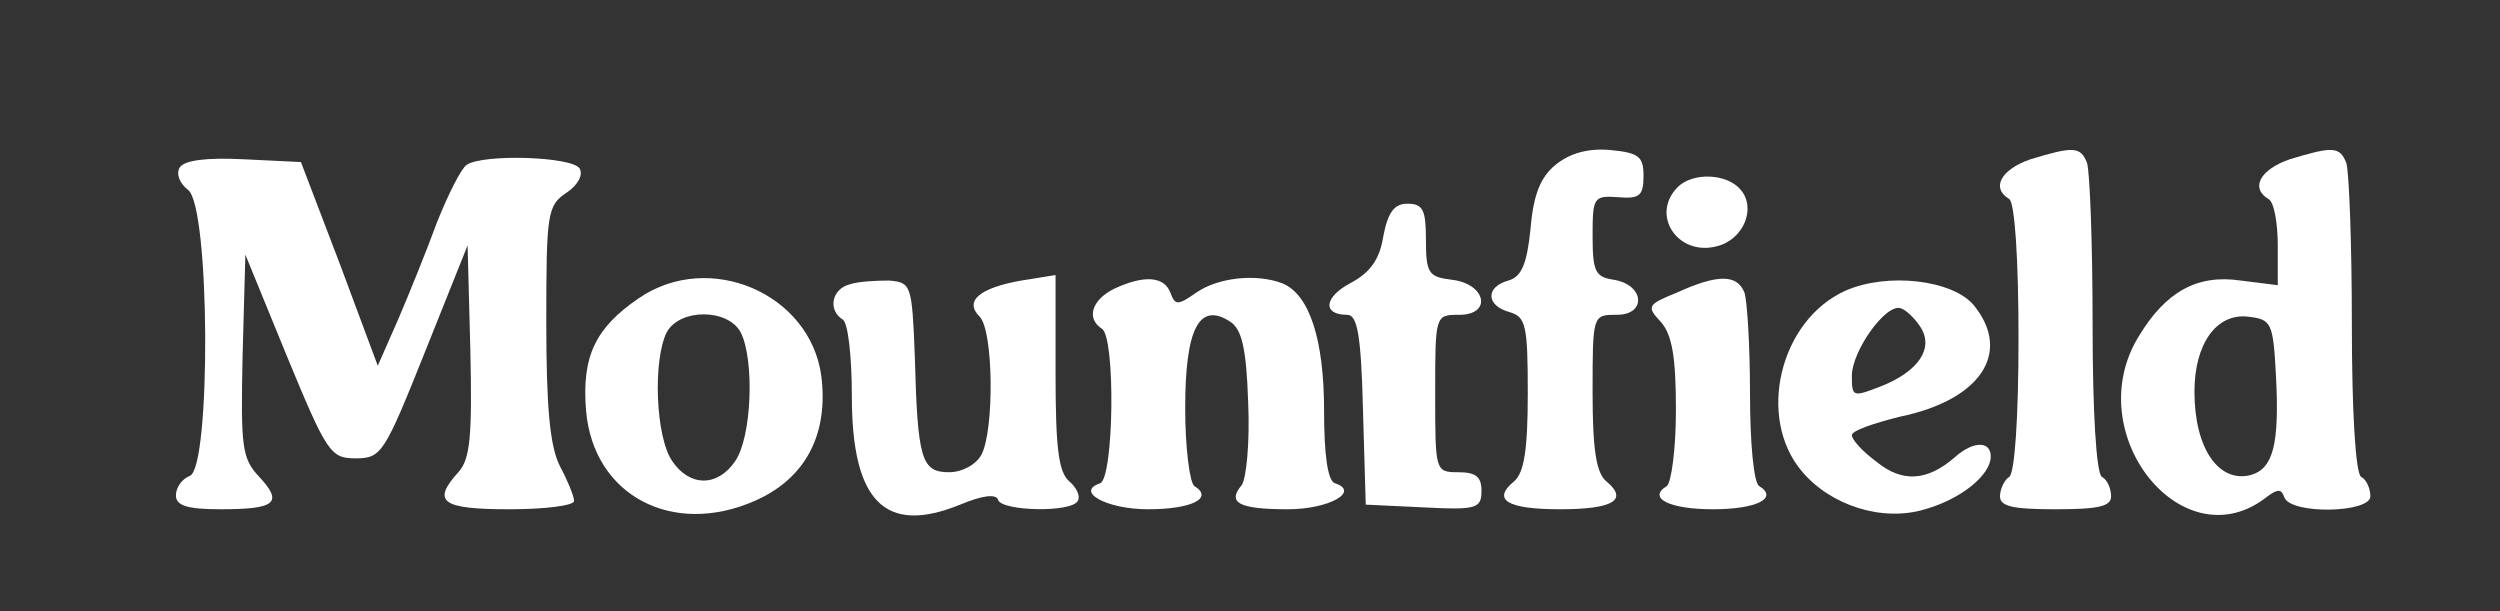 <?xml version="1.0" standalone="no"?>
<!DOCTYPE svg PUBLIC "-//W3C//DTD SVG 20010904//EN"
 "http://www.w3.org/TR/2001/REC-SVG-20010904/DTD/svg10.dtd">
<svg version="1.0" xmlns="http://www.w3.org/2000/svg"
 width="270pt" height="66pt" viewBox="0 0 270 66"
 preserveAspectRatio="xMidYMid meet">

<rect x="0" y="0" width="270" height="66" fill="#333333" stroke="none"/>

<g transform="translate(0,66) scale(0.1,-0.1)"
fill="#ffffff" stroke="none">
<path d="M1680 482 c-16 -13 -24 -32 -27 -69 -4 -39 -10 -52 -24 -56 -25 -7
-24 -27 1 -34 18 -5 20 -14 20 -88 0 -61 -4 -86 -15 -95 -24 -20 -7 -30 50
-30 57 0 74 10 50 30 -11 9 -15 34 -15 96 0 84 0 84 26 84 33 0 30 33 -4 38
-19 3 -22 9 -22 47 0 42 1 44 28 42 23 -2 27 2 27 23 0 21 -5 25 -36 28 -23 2
-43 -3 -59 -16z"/>
<path d="M2193 488 c-32 -11 -43 -31 -23 -43 6 -4 10 -65 10 -150 0 -85 -4
-146 -10 -150 -5 -3 -10 -13 -10 -21 0 -11 14 -14 60 -14 46 0 60 3 60 14 0 8
-4 18 -10 21 -6 4 -10 70 -10 165 0 87 -3 165 -6 174 -7 18 -15 18 -61 4z"/>
<path d="M2473 488 c-32 -11 -43 -31 -23 -43 6 -3 10 -26 10 -50 l0 -43 -40 5
c-47 7 -81 -12 -110 -60 -65 -105 48 -246 139 -173 11 8 15 8 18 -1 7 -19 93
-17 93 1 0 8 -4 18 -10 21 -6 4 -10 70 -10 165 0 87 -3 165 -6 174 -7 18 -15
18 -61 4z m-15 -233 c4 -75 -3 -101 -27 -108 -35 -9 -61 29 -61 90 0 52 24 85
58 81 25 -3 27 -6 30 -63z"/>
<path d="M194 479 c-4 -7 0 -17 9 -24 24 -17 25 -300 2 -309 -8 -3 -15 -12
-15 -21 0 -11 12 -15 48 -15 60 0 68 7 42 35 -19 20 -20 33 -18 131 l3 109 45
-110 c43 -104 47 -110 74 -110 28 0 31 5 75 115 l46 115 3 -114 c2 -91 0 -117
-13 -131 -29 -32 -18 -40 55 -40 39 0 70 4 70 9 0 5 -7 22 -15 37 -11 21 -15
63 -15 155 0 119 1 127 22 141 12 8 18 19 14 26 -8 13 -104 16 -122 4 -6 -4
-20 -32 -32 -62 -11 -30 -30 -77 -42 -105 l-22 -50 -41 110 -42 110 -62 3
c-40 2 -64 -1 -69 -9z"/>
<path d="M1812 458 c-30 -30 0 -75 42 -64 29 7 43 41 26 61 -15 18 -52 19 -68
3z"/>
<path d="M1494 405 c-4 -26 -15 -40 -36 -51 -28 -15 -30 -34 -3 -34 11 0 15
-22 17 -102 l3 -103 63 -3 c57 -3 62 -1 62 18 0 15 -6 20 -25 20 -25 0 -25 1
-25 85 0 85 0 85 26 85 36 0 29 34 -9 38 -24 3 -27 7 -27 43 0 32 -3 39 -20
39 -14 0 -21 -9 -26 -35z"/>
<path d="M690 338 c-47 -32 -62 -63 -57 -122 8 -91 93 -136 182 -97 55 24 80
72 72 135 -12 89 -121 136 -197 84z m110 -37 c15 -30 12 -113 -6 -139 -19 -28
-49 -28 -68 0 -18 26 -21 109 -6 139 14 26 66 26 80 0z"/>
<path d="M918 353 c-20 -5 -24 -28 -8 -38 6 -3 10 -41 10 -83 0 -114 36 -150
117 -117 24 10 39 12 41 5 4 -12 79 -14 86 -1 3 5 -1 14 -9 21 -12 10 -15 37
-15 118 l0 105 -37 -6 c-45 -8 -62 -22 -45 -39 15 -15 16 -122 2 -149 -6 -11
-21 -19 -35 -19 -30 0 -34 14 -37 125 -3 78 -4 80 -28 82 -14 0 -33 -1 -42 -4z"/>
<path d="M1203 348 c-24 -12 -30 -32 -13 -43 15 -9 13 -162 -2 -167 -27 -9 7
-28 52 -28 47 0 71 12 50 25 -5 3 -10 41 -10 84 0 86 15 115 48 94 13 -8 18
-28 20 -87 2 -44 -2 -83 -7 -90 -16 -19 -3 -26 50 -26 44 0 78 19 51 28 -8 2
-12 30 -12 78 0 78 -16 126 -45 138 -29 11 -70 6 -93 -10 -20 -14 -23 -14 -28
0 -7 18 -29 19 -61 4z"/>
<path d="M1811 344 c-32 -13 -33 -15 -17 -32 12 -14 16 -38 16 -95 0 -42 -5
-79 -10 -82 -21 -13 3 -25 50 -25 47 0 71 12 50 25 -6 3 -10 47 -10 100 0 51
-3 100 -6 109 -8 20 -29 20 -73 0z"/>
<path d="M1993 346 c-71 -32 -96 -137 -47 -195 31 -37 87 -55 133 -41 39 11
71 37 71 57 0 17 -19 17 -39 -1 -30 -26 -57 -27 -84 -5 -15 11 -27 24 -27 29
0 5 24 13 52 20 87 18 121 69 80 120 -23 28 -94 36 -139 16z m81 -39 c15 -23
-2 -48 -42 -64 -31 -12 -32 -12 -32 11 0 27 37 79 53 73 6 -2 15 -11 21 -20z"/>
</g>
</svg>

